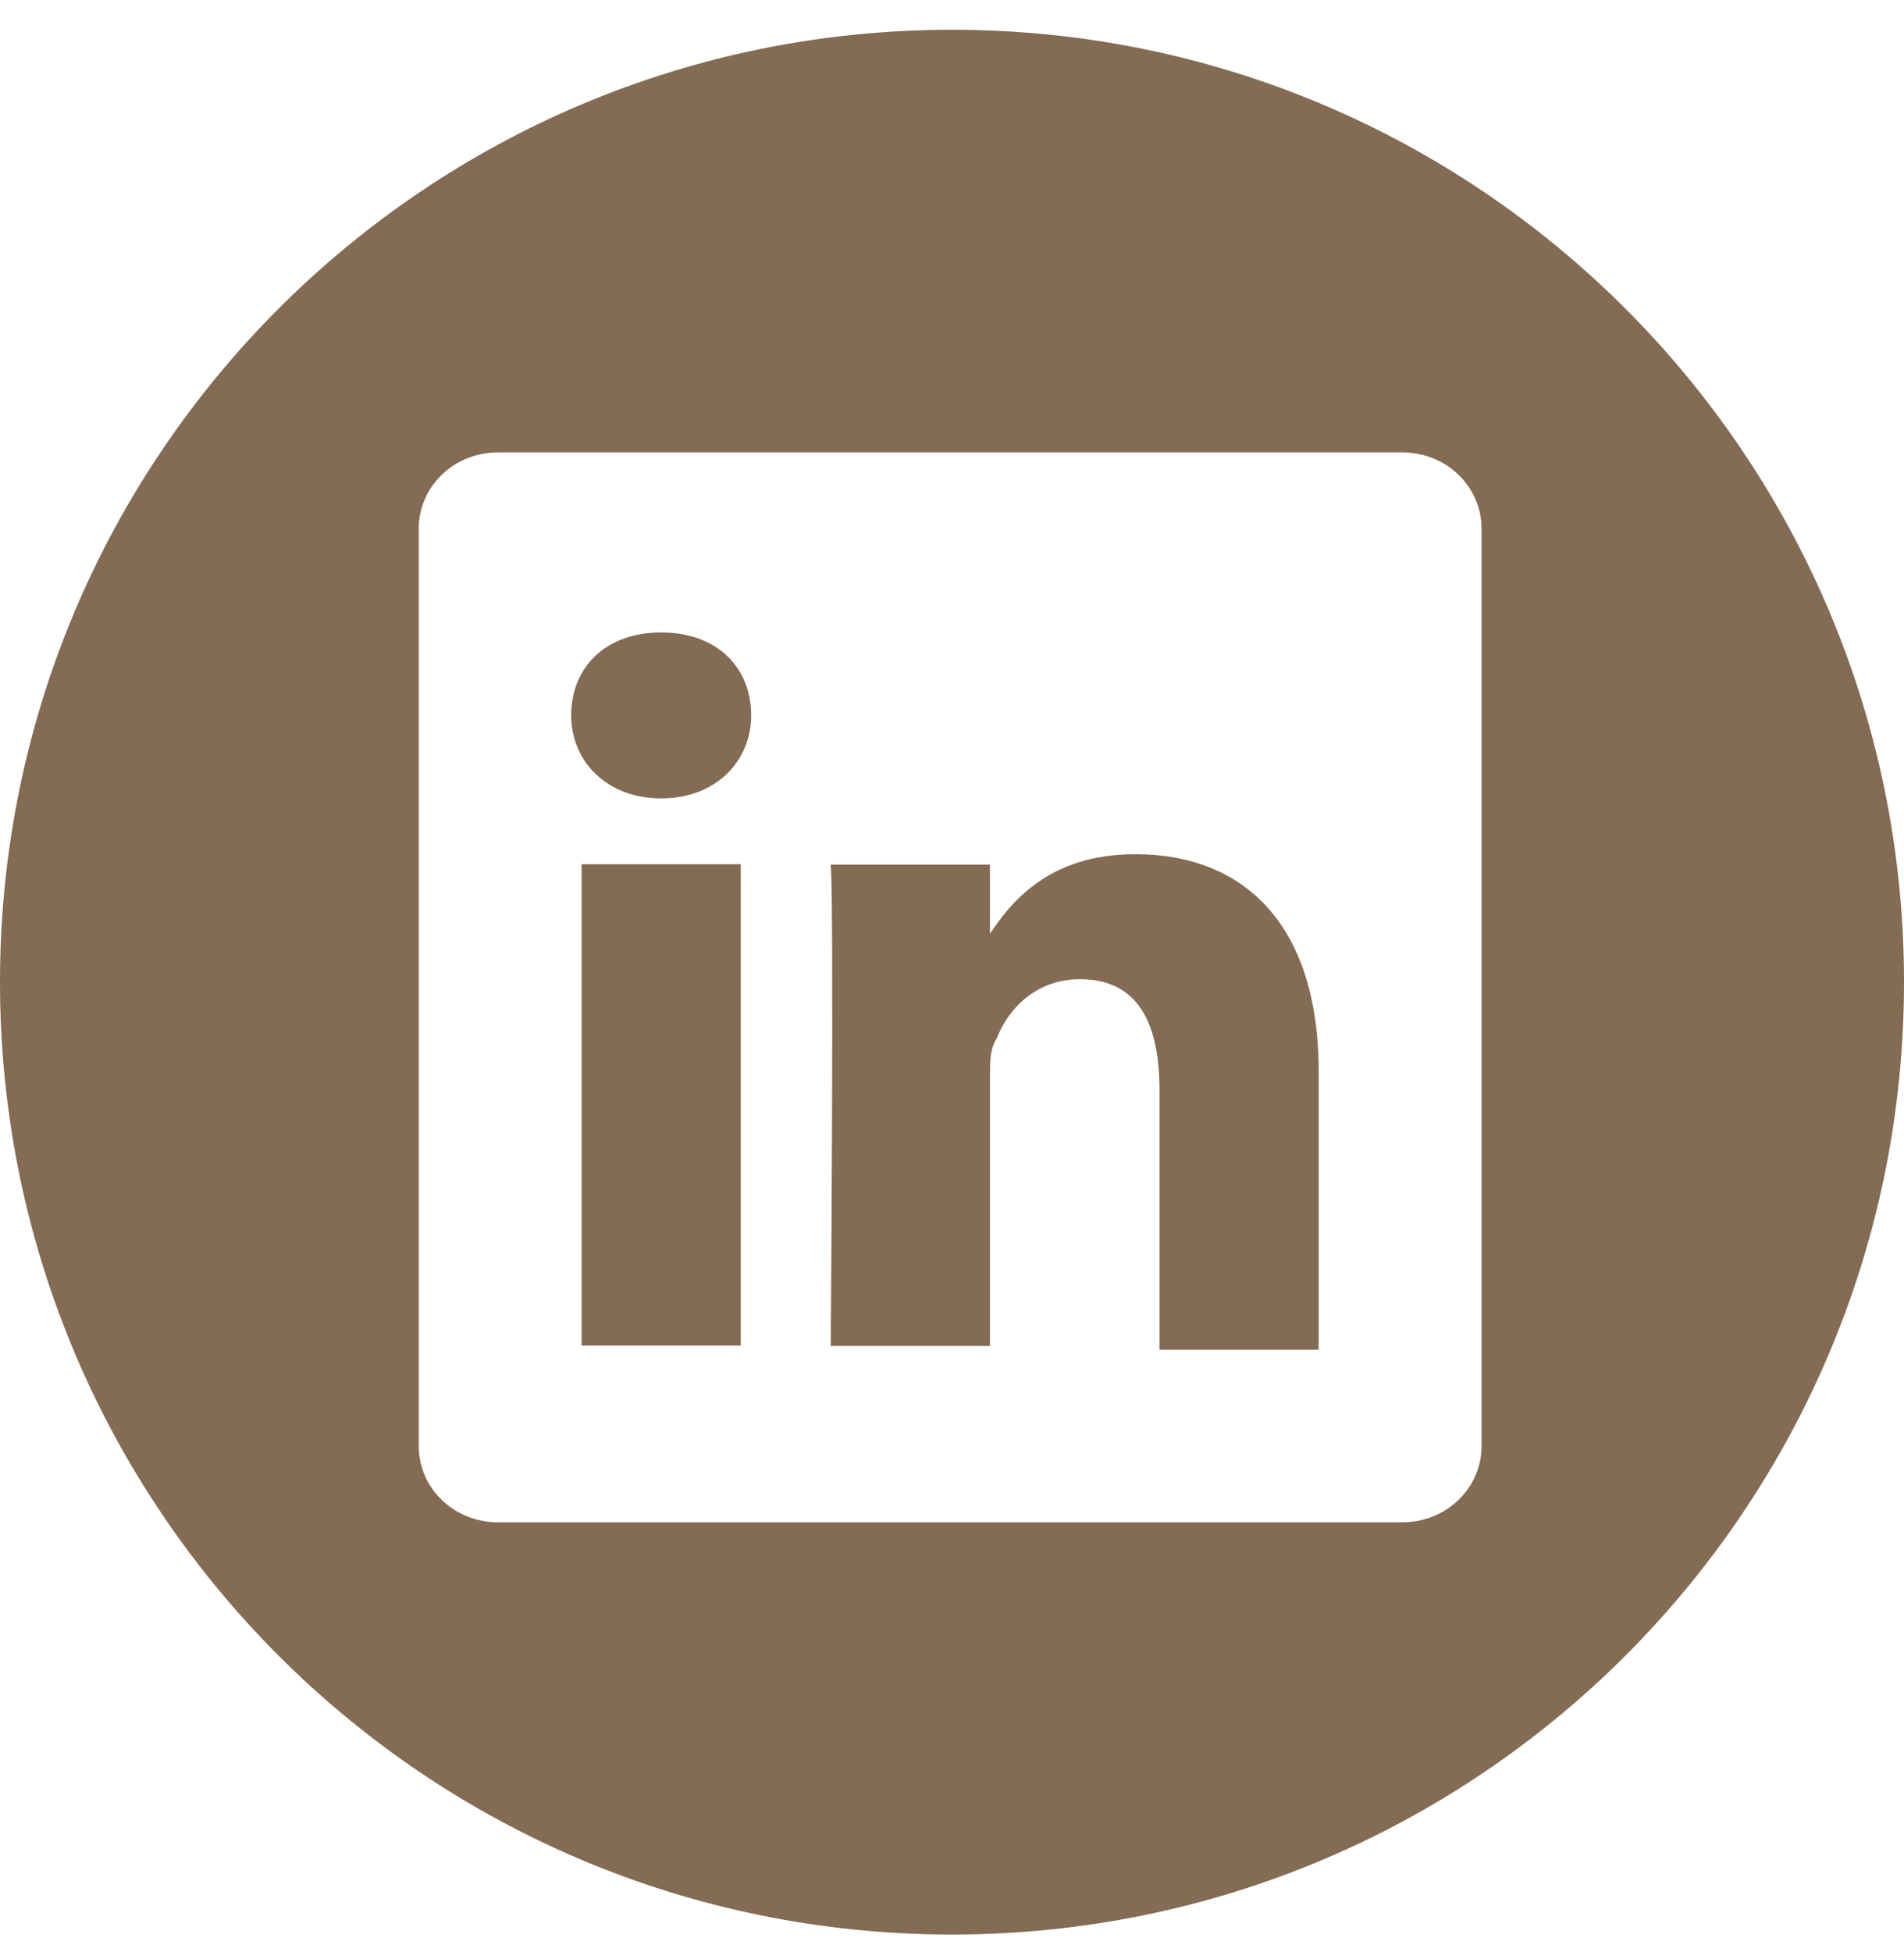 <svg xmlns="http://www.w3.org/2000/svg" width="40" height="41" viewBox="0 0 40 41" fill="none">
  <path d="M20 0.625C8.945 0.625 0 9.571 0 20.625C0 31.68 8.945 40.625 20 40.625C31.055 40.625 40 31.68 40 20.625C40 9.571 31.055 0.625 20 0.625ZM31.125 30.367C31.125 31.242 30.398 31.969 29.453 31.969H10.469C9.523 31.969 8.797 31.242 8.797 30.367V11.102C8.797 10.227 9.523 9.5 10.469 9.5H29.453C30.398 9.5 31.125 10.227 31.125 11.102V30.367Z" fill="#846B54"/>
  <path d="M23.852 17.938C22.031 17.938 21.234 18.953 20.797 19.61V18.157H17.453C17.523 19.102 17.453 28.266 17.453 28.266H20.797V22.594C20.797 22.305 20.797 22.016 20.945 21.797C21.164 21.219 21.742 20.563 22.688 20.563C23.922 20.563 24.359 21.508 24.359 22.891V28.344H27.703V22.524C27.711 19.391 26.109 17.938 23.852 17.938Z" fill="#846B54"/>
  <path d="M13.891 13.281C12.727 13.281 12 14.008 12 15.024C12 15.969 12.727 16.766 13.891 16.766C15.055 16.766 15.781 15.969 15.781 15.024C15.781 14.008 15.055 13.281 13.891 13.281Z" fill="#846B54"/>
  <path d="M15.562 18.149H12.219V28.258H15.562V18.149Z" fill="#846B54"/>
</svg>